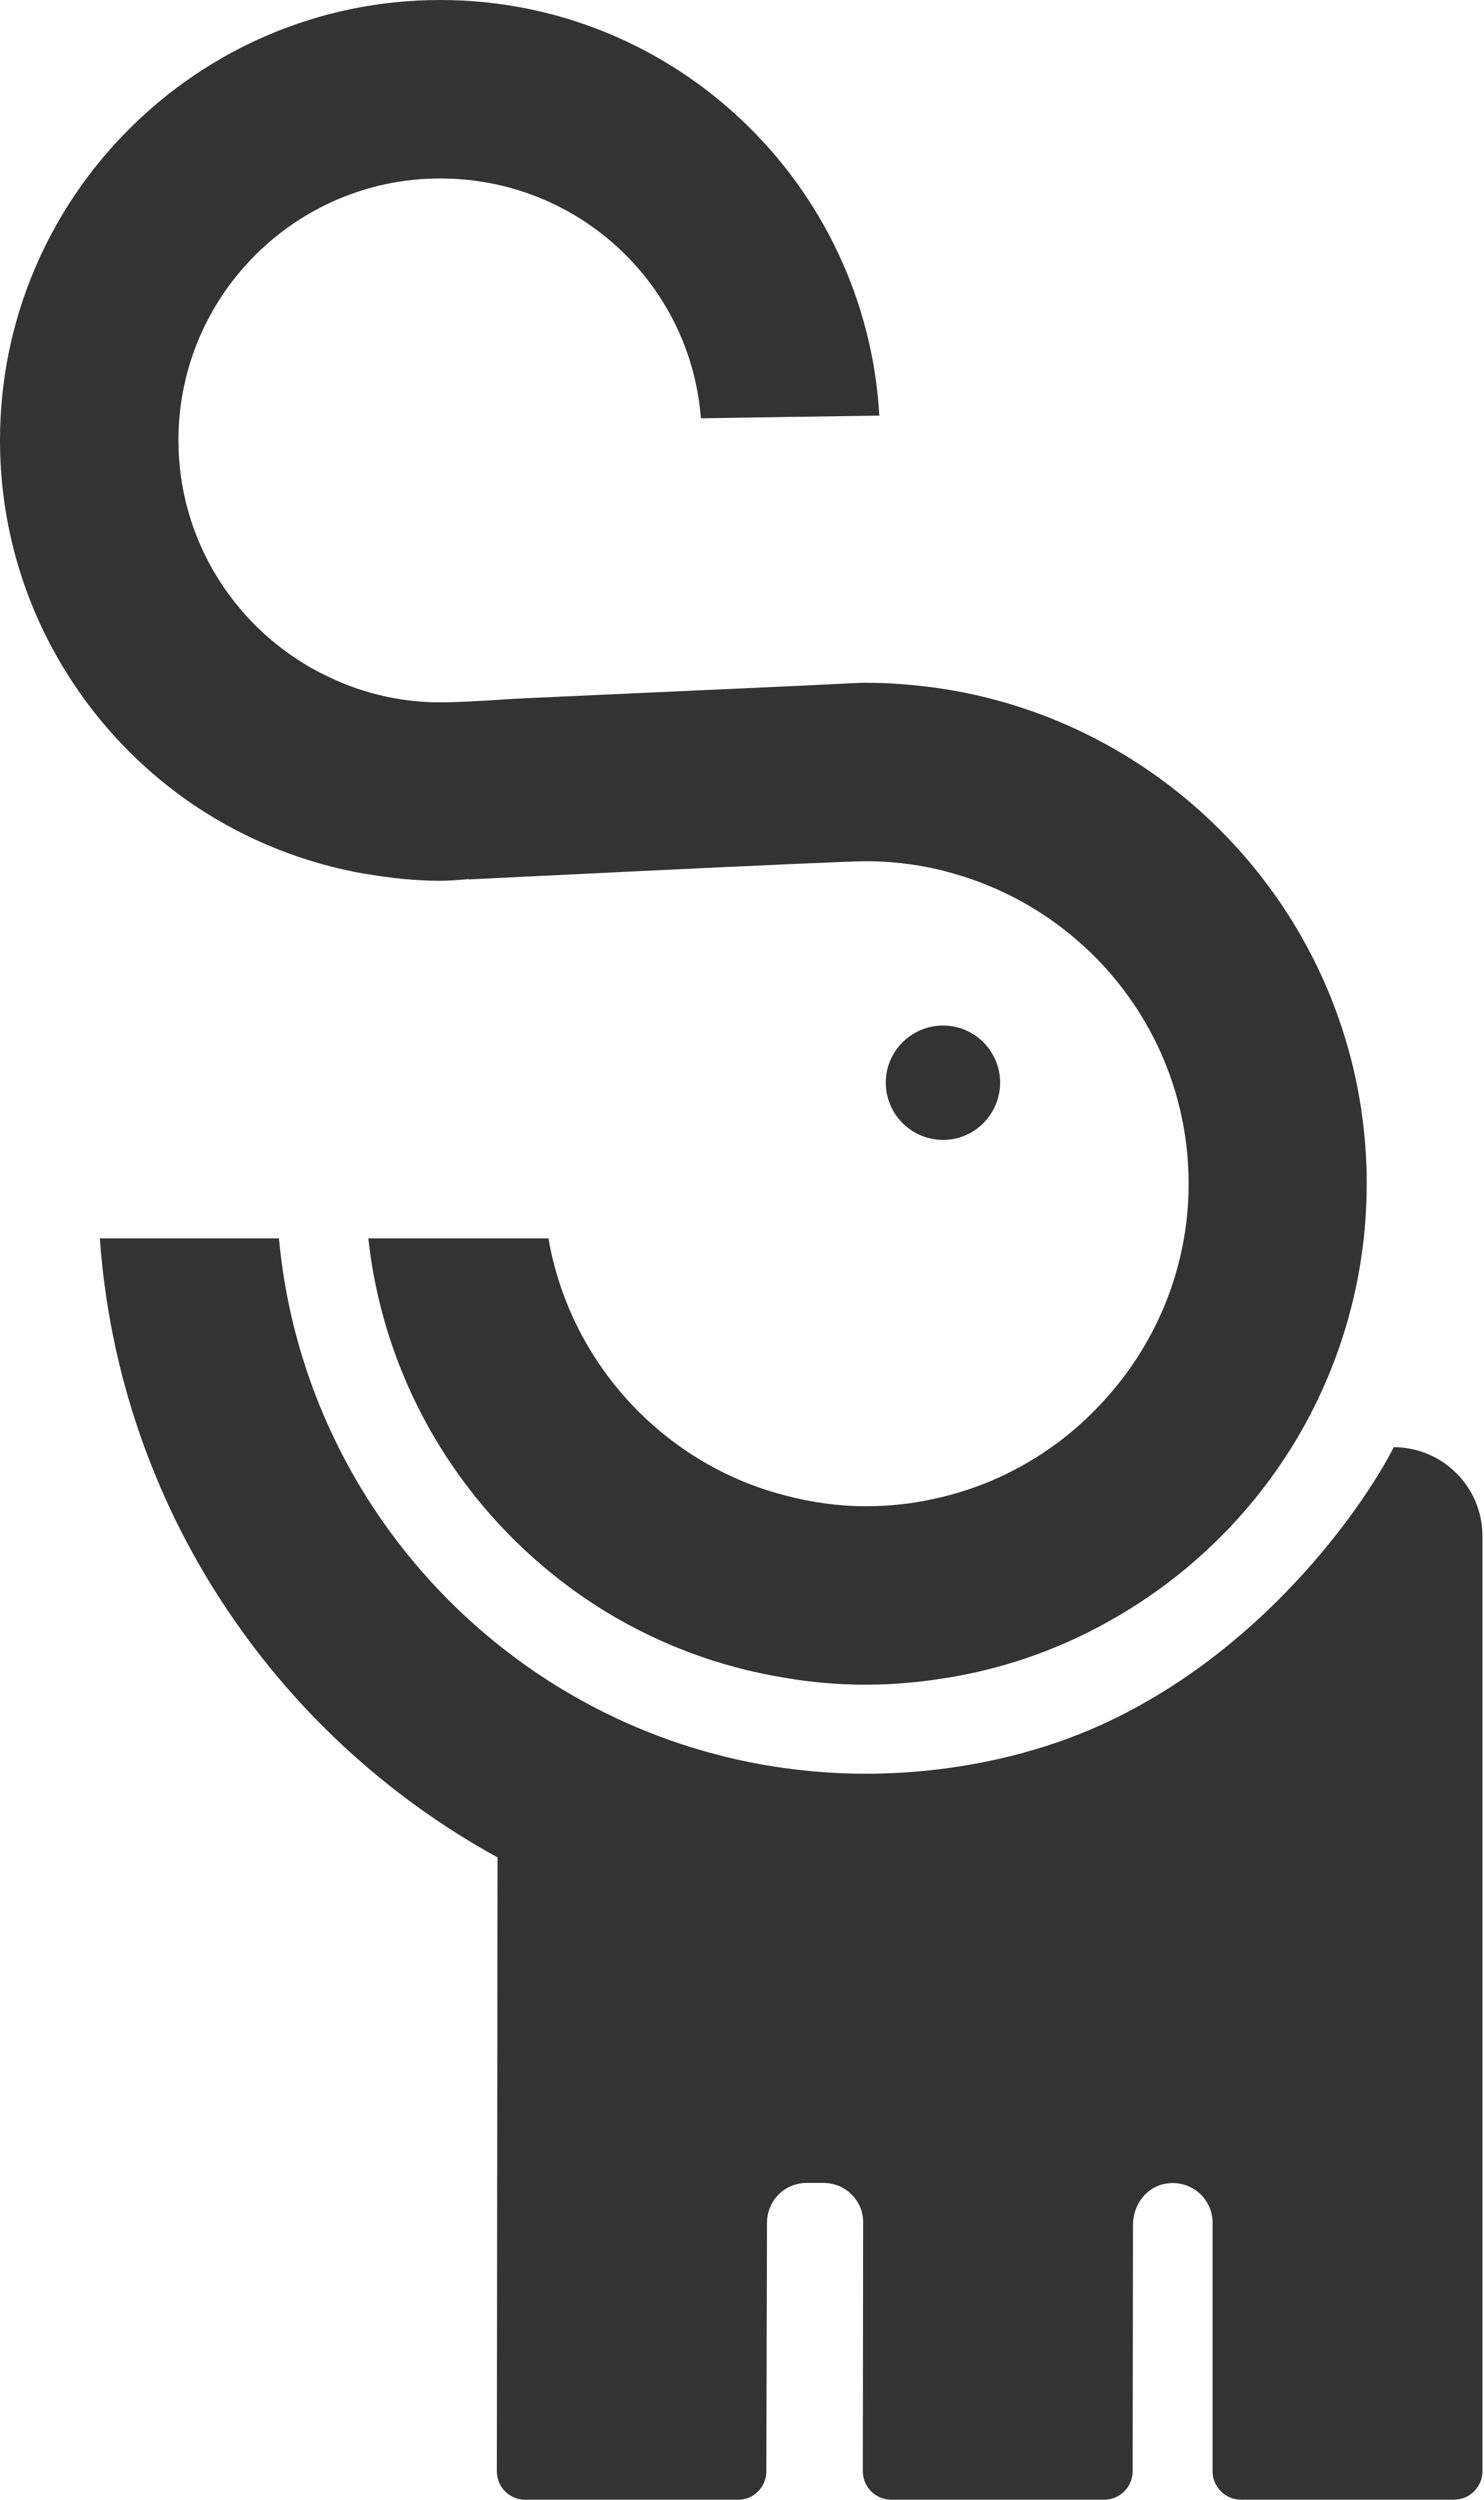 <svg width="152" height="256" viewBox="0 0 152 256" fill="none" xmlns="http://www.w3.org/2000/svg">
<path d="M20.141 82.638C25.255 86.024 31.058 88.373 37.312 89.479C37.404 89.479 37.496 89.49 37.588 89.513C40.041 89.928 42.528 90.204 45.085 90.204C46.087 90.204 47.054 90.101 48.022 90.032C47.998 90.055 47.987 90.066 47.987 90.066C47.987 90.066 85.54 88.201 88.684 88.201C91.863 88.201 94.937 88.65 97.84 89.513C111.624 93.486 121.747 106.165 121.747 121.228C121.747 130.073 118.223 138.088 112.522 144.03C108.031 148.763 102.123 152.149 95.525 153.531C93.314 154.014 91.034 154.256 88.684 154.256C85.782 154.256 82.984 153.841 80.289 153.116C74.312 151.561 69.027 148.348 64.881 144.03C60.424 139.366 57.315 133.424 56.175 126.825H37.726C39.488 142.993 48.782 156.916 62.013 165.035C67.507 168.386 73.691 170.735 80.289 171.806C83.019 172.29 85.851 172.532 88.684 172.532C90.999 172.532 93.279 172.359 95.525 172.048C102.054 171.185 108.238 169.077 113.766 165.933C122.057 161.269 128.933 154.394 133.562 146.068C137.639 138.71 139.988 130.245 139.988 121.228C139.988 120.572 139.988 119.95 139.953 119.294C139.055 95.007 121.159 74.969 97.84 70.754C94.868 70.236 91.828 69.925 88.684 69.925C88.523 69.925 88.373 69.925 88.235 69.925L84.608 70.098L82.535 70.201L54.447 71.48L52.374 71.583C52.374 71.583 47.572 71.929 45.085 71.929C40.801 71.929 36.724 70.892 33.131 69.061C32.371 68.693 31.646 68.29 30.955 67.852C23.354 63.119 18.276 54.689 18.276 45.085C18.276 30.298 30.298 18.276 45.085 18.276C59.18 18.276 70.719 29.02 71.79 42.839C71.79 42.839 89.617 42.563 90.066 42.563C88.719 18.863 69.096 0 45.085 0C20.21 0 0 20.245 0 45.085C0 60.735 8.015 74.554 20.141 82.638Z" fill="#333333"/>
<path d="M142.752 148.209C140.299 153.115 130.488 168.178 113.766 176.193C108.135 178.888 101.951 180.546 95.525 181.272C93.28 181.513 90.999 181.652 88.685 181.652C85.852 181.652 83.053 181.444 80.29 181.064C73.829 180.166 67.68 178.231 62.014 175.433C43.634 166.347 30.541 148.175 28.572 126.824H10.227C12.161 154.186 28.122 177.679 50.959 190.219L50.889 253.097C50.889 254.686 52.168 255.999 53.791 255.999H75.626C77.215 255.999 78.493 254.686 78.493 253.097L78.562 227.635C78.562 225.389 80.359 223.558 82.604 223.558H84.366C86.612 223.558 88.443 225.389 88.408 227.635L88.374 253.097C88.374 254.686 89.687 255.999 91.276 255.999H113.11C114.699 255.999 116.012 254.686 116.012 253.097L116.047 227.842C116.047 225.804 117.428 223.938 119.432 223.627C121.989 223.213 124.2 225.147 124.2 227.635V253.097C124.2 254.686 125.513 255.999 127.102 255.999H148.936C150.525 255.999 151.838 254.686 151.838 253.097V157.295C151.838 152.286 147.761 148.209 142.752 148.209Z" fill="#333333"/>
<path d="M102.438 110.866C102.438 107.653 99.813 105.027 96.6 105.027C93.352 105.027 90.727 107.653 90.727 110.866C90.727 114.113 93.352 116.739 96.6 116.739C99.813 116.739 102.438 114.113 102.438 110.866Z" fill="#333333"/>
</svg>
